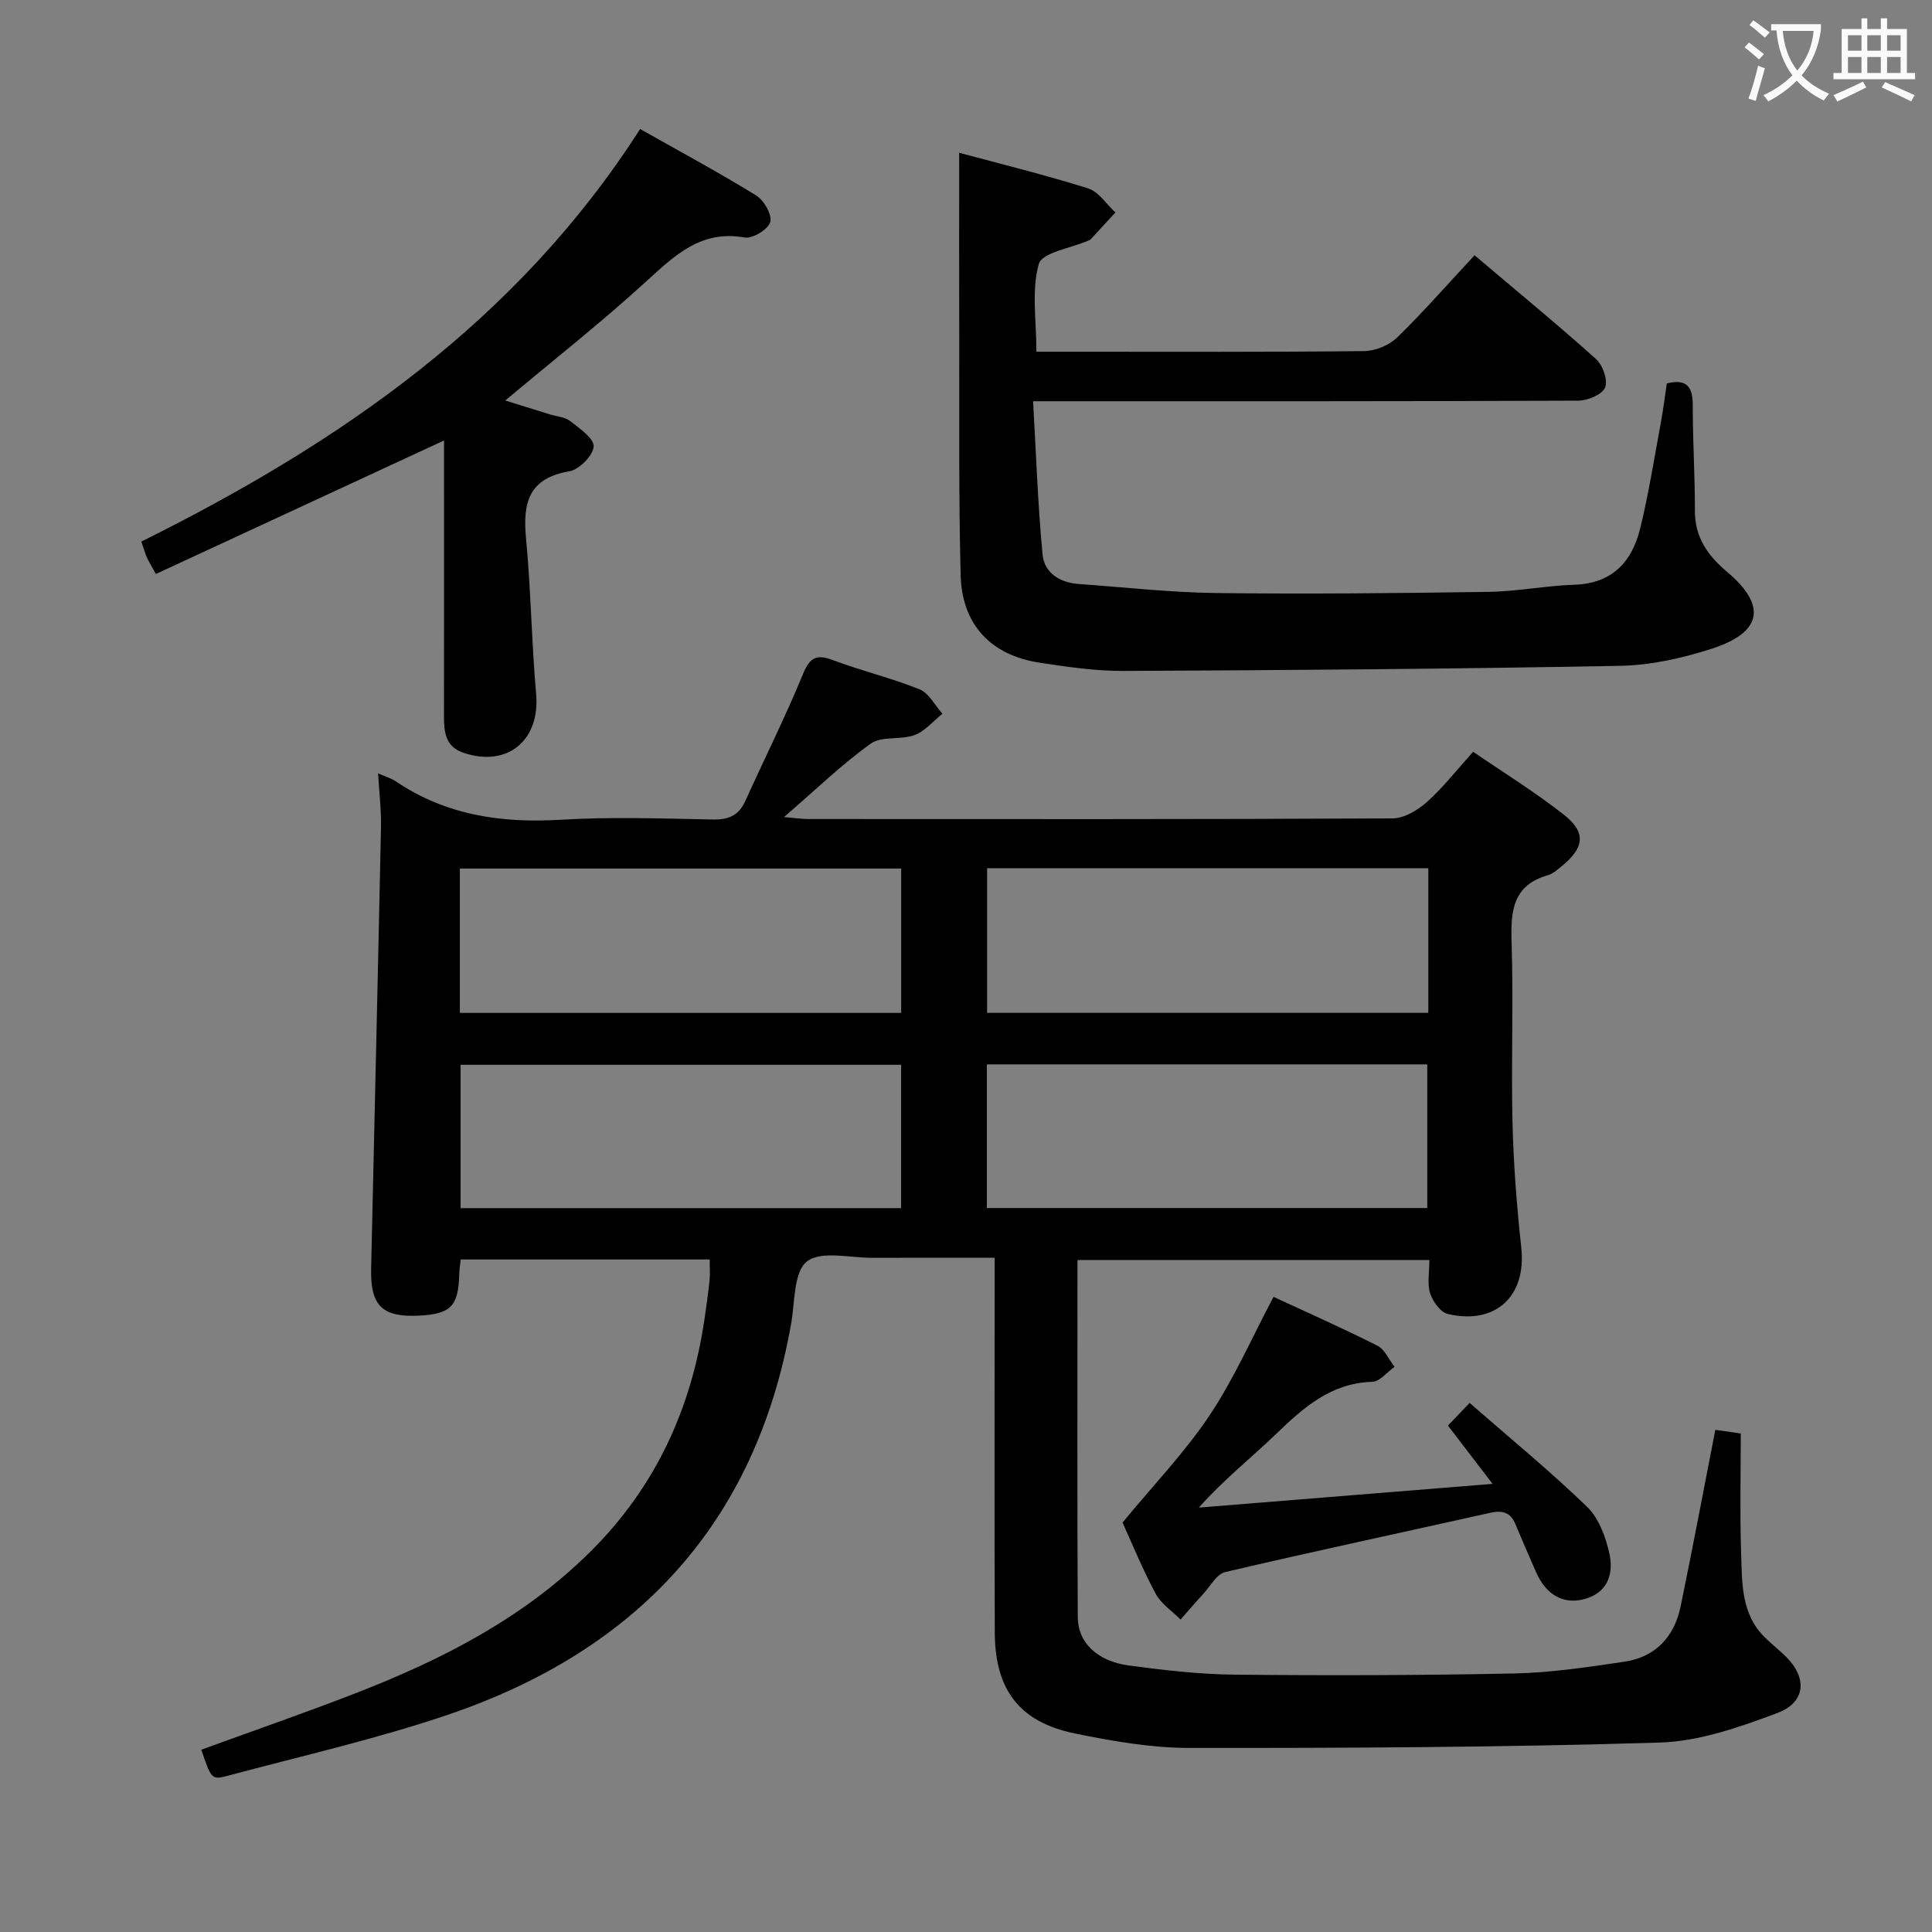 <svg enable-background="new 0 0 400 400" viewBox="0 0 400 400" xmlns="http://www.w3.org/2000/svg"><rect x="0" y="0" width="400" height="400" fill="#808080" stroke="none"/><g fill="#010000"><path d="m223.08 260.87c0 24.96-.07 49.45.06 73.93.03 5.33 4.09 9.17 10.63 10.03 7.23.96 14.54 1.82 21.82 1.89 19.33.19 38.66.15 57.98-.25 7.59-.16 15.19-1.31 22.73-2.43 6.44-.96 10.35-5.14 11.65-11.43 2.48-11.99 4.74-24.03 7.19-36.58 1.39.2 3.45.5 5.27.76 0 8.4-.21 16.52.07 24.62.21 6.24-.08 12.8 5.03 17.71 1.32 1.27 2.74 2.43 4.06 3.69 4.62 4.4 4.41 9.59-1.56 11.84-7.83 2.94-16.19 5.88-24.4 6.13-32.45.99-64.94 1.14-97.41 1.11-7.9-.01-15.9-1.4-23.68-3-11.46-2.36-16.52-9.03-16.56-20.93-.09-23.83-.03-47.66-.03-71.49 0-1.8 0-3.6 0-6.06-8.7 0-16.99-.03-25.28.01-4.66.02-10.64-1.54-13.58.75-2.77 2.16-2.48 8.41-3.28 12.91-7.31 41.38-32.01 67.7-71.07 80.95-14.9 5.05-30.33 8.53-45.55 12.62-3.36.9-3.44.67-5.49-5.39 10.73-3.92 21.55-7.65 32.21-11.8 17.77-6.92 34.52-15.48 48.33-29.19 13.56-13.46 20.94-29.68 23.66-48.31.38-2.63.76-5.26 1.03-7.9.13-1.3.02-2.63.02-4.3-17.16 0-34.22 0-51.54 0-.12 1.09-.29 2.03-.31 2.99-.16 6.63-1.7 8.27-8.15 8.63-7.76.42-10.27-1.97-10.09-9.76.68-30.45 1.41-60.9 2.04-91.35.07-3.62-.38-7.26-.6-11.15 1.3.58 2.6.94 3.66 1.65 10.39 7.01 21.85 8.69 34.16 7.95 10.46-.63 20.99-.26 31.49-.05 3.27.07 5.37-.85 6.72-3.84 3.97-8.77 8.29-17.4 11.95-26.3 1.45-3.51 2.84-4.12 6.24-2.84 5.89 2.21 12.06 3.68 17.89 6.03 1.94.78 3.17 3.32 4.73 5.05-1.91 1.52-3.61 3.62-5.78 4.42-2.87 1.06-6.81.15-9.08 1.78-6.04 4.34-11.43 9.58-17.93 15.19 2.3.2 3.65.41 4.99.41 40.33.02 80.66.07 120.99-.13 2.39-.01 5.18-1.67 7.08-3.36 3.33-2.97 6.11-6.55 9.61-10.43 6.35 4.35 12.84 8.35 18.79 13.03 4.64 3.65 4.24 6.82-.4 10.61-.9.73-1.84 1.6-2.9 1.91-7.3 2.07-7.74 7.42-7.53 13.84.4 12.49-.11 25 .19 37.49.21 8.62.89 17.26 1.82 25.84 1.07 9.95-5.29 16.01-15.24 13.67-1.51-.36-3.09-2.59-3.64-4.28-.63-1.95-.15-4.27-.15-6.88-24.28-.01-48.29-.01-72.86-.01zm-18.71-81.12v29.95h91.35c0-10.07 0-19.84 0-29.95-30.44 0-60.7 0-91.35 0zm-.05 40.62v29.74h91.18c0-10.21 0-19.94 0-29.74-30.56 0-60.68 0-91.18 0zm-109.11-10.66h91.37c0-10.04 0-19.8 0-29.89-30.52 0-60.87 0-91.37 0zm91.35 10.74c-30.72 0-60.81 0-91.2 0v29.68h91.2c0-10.09 0-19.7 0-29.68z"/><path d="m198.59 31.63c8.53 2.3 17.7 4.55 26.69 7.37 2.19.69 3.79 3.28 5.66 4.99-1.72 1.87-3.44 3.73-5.16 5.59-.11.11-.29.17-.44.23-3.59 1.57-9.6 2.46-10.27 4.85-1.54 5.51-.49 11.74-.49 18.16h7.9c19.99 0 39.98.09 59.97-.13 2.32-.03 5.17-1.22 6.83-2.83 5.47-5.33 10.51-11.1 16.01-17.01 9.11 7.72 17.3 14.44 25.17 21.51 1.39 1.25 2.48 4.4 1.85 5.89-.62 1.46-3.6 2.69-5.56 2.7-35.81.16-71.63.12-107.44.12-1.32 0-2.65 0-5.42 0 .62 10.78.97 21.29 1.96 31.73.36 3.81 3.57 5.84 7.5 6.11 9.44.67 18.89 1.75 28.34 1.87 18.82.23 37.64.04 56.46-.24 5.96-.09 11.89-1.28 17.85-1.48 7.81-.26 11.89-4.76 13.58-11.64 1.78-7.24 2.92-14.63 4.29-21.97.48-2.6.8-5.23 1.23-8.07 3.91-.95 5.38.47 5.37 4.46-.02 7.31.46 14.62.44 21.92-.01 5.54 2.69 9.29 6.71 12.68 8.2 6.91 7.24 12.47-3.13 15.84-6.09 1.97-12.63 3.45-18.99 3.57-34.28.65-68.58.9-102.87 1.06-5.78.03-11.6-.83-17.34-1.7-10.14-1.54-16.13-7.85-16.4-18.16-.42-16.48-.25-32.97-.29-49.46-.04-12.43-.01-24.85-.01-37.96z"/><path d="m91.93 91.2c-20.11 9.32-39.78 18.43-59.66 27.64-.95-1.73-1.46-2.53-1.84-3.4-.4-.91-.67-1.88-1.17-3.31 40.86-20.3 77.78-45.57 103.27-85.42 8.28 4.68 16.31 9 24.06 13.78 1.6.99 3.31 4.01 2.88 5.49-.44 1.52-3.65 3.48-5.28 3.19-8.98-1.59-14.36 3.58-20.27 8.98-9.3 8.51-19.25 16.33-29.31 24.77 3.1.97 6.16 1.92 9.21 2.87 1.42.44 3.12.53 4.21 1.38 1.95 1.52 4.98 3.6 4.88 5.27-.12 1.88-3 4.8-5.04 5.14-8.37 1.41-9.66 6.46-8.97 13.76 1.02 10.75 1.15 21.57 2.1 32.33.85 9.59-5.91 15.28-15.07 12.18-3.78-1.28-4.02-4.41-4.01-7.73.03-17.16.01-34.33.01-51.49 0-1.82 0-3.64 0-5.43z"/><path d="m232.41 315.23c6.48-7.87 12.94-14.58 18.03-22.21 5.04-7.54 8.72-16 13.23-24.52 7.19 3.34 14.45 6.54 21.52 10.12 1.52.77 2.37 2.88 3.53 4.37-1.54 1.08-3.04 3.06-4.61 3.1-8.55.26-14.2 5.3-19.9 10.79-5.2 5.01-10.91 9.5-16 15.25 19.88-1.6 39.75-3.21 60.81-4.91-3.54-4.62-6.24-8.15-9.24-12.07 1.11-1.16 2.31-2.42 4.49-4.69 8.29 7.25 16.62 14.07 24.34 21.53 2.43 2.35 3.84 6.25 4.6 9.69.85 3.87-.14 7.8-4.73 9.26-4.51 1.44-8.28-.56-10.42-5.37-1.48-3.34-2.91-6.7-4.33-10.06-1.02-2.43-2.72-2.85-5.19-2.3-18.29 4.09-36.63 7.99-54.87 12.27-1.78.42-3.09 2.93-4.55 4.52-1.6 1.74-3.13 3.53-4.69 5.31-1.75-1.76-4.04-3.24-5.16-5.34-2.81-5.26-5.07-10.8-6.86-14.74z"/></g><path d="m362.1 8.8c1.1.8 2.1 1.6 3.1 2.4l-1 1.1c-1.3-1.1-2.3-2-3-2.5zm1.9 4.8c.5.2.9.4 1.4.5-.6 2.3-1.3 4.5-1.9 6.8l-1.5-.5c.8-2.1 1.4-4.3 2-6.8zm-1-9.4c1.3.9 2.4 1.8 3.4 2.5l-1 1.1c-1.4-1.2-2.4-2.1-3.2-2.6zm3.7 2.2v-1.4h10.3v1.2c-.5 3.6-1.8 6.8-4 9.4 1.5 1.6 3.4 2.8 5.7 3.8-.3.4-.7.8-1.1 1.4-2.3-1.1-4.1-2.5-5.6-4.1-1.6 1.6-3.6 3.1-5.9 4.3-.3-.5-.7-.9-1-1.3 2.4-1.1 4.4-2.5 6-4.1-1.9-2.5-3-5.6-3.3-9.3h-1.1zm8.8 0h-6.4c.3 3.3 1.3 6 3 8.2 2-2.3 3.1-5.1 3.4-8.2z" fill="#fbfafa"/><path d="m385.3 3.8h1.3v2.2h2.8v-2.2h1.3v2.2h4.1v9.1h1.7v1.3h-16.9v-1.3h1.7v-9.1h4.1v-2.2zm.4 13.1.7 1.2c-1.8.9-3.8 1.9-6 2.9-.2-.4-.5-.8-.8-1.3 2.3-1 4.3-1.9 6.1-2.8zm-3.1-6.4h2.8v-3.2h-2.8zm0 4.6h2.8v-3.3h-2.8zm4-4.6h2.8v-3.2h-2.8zm0 4.6h2.8v-3.3h-2.8zm3.7 1.9c2.1.9 4.1 1.8 6.1 2.7l-.7 1.3c-2.2-1.1-4.2-2-6.1-2.9zm3.2-9.7h-2.8v3.2h2.8zm-2.8 7.8h2.8v-3.3h-2.8z" fill="#fbfafa"/></svg>